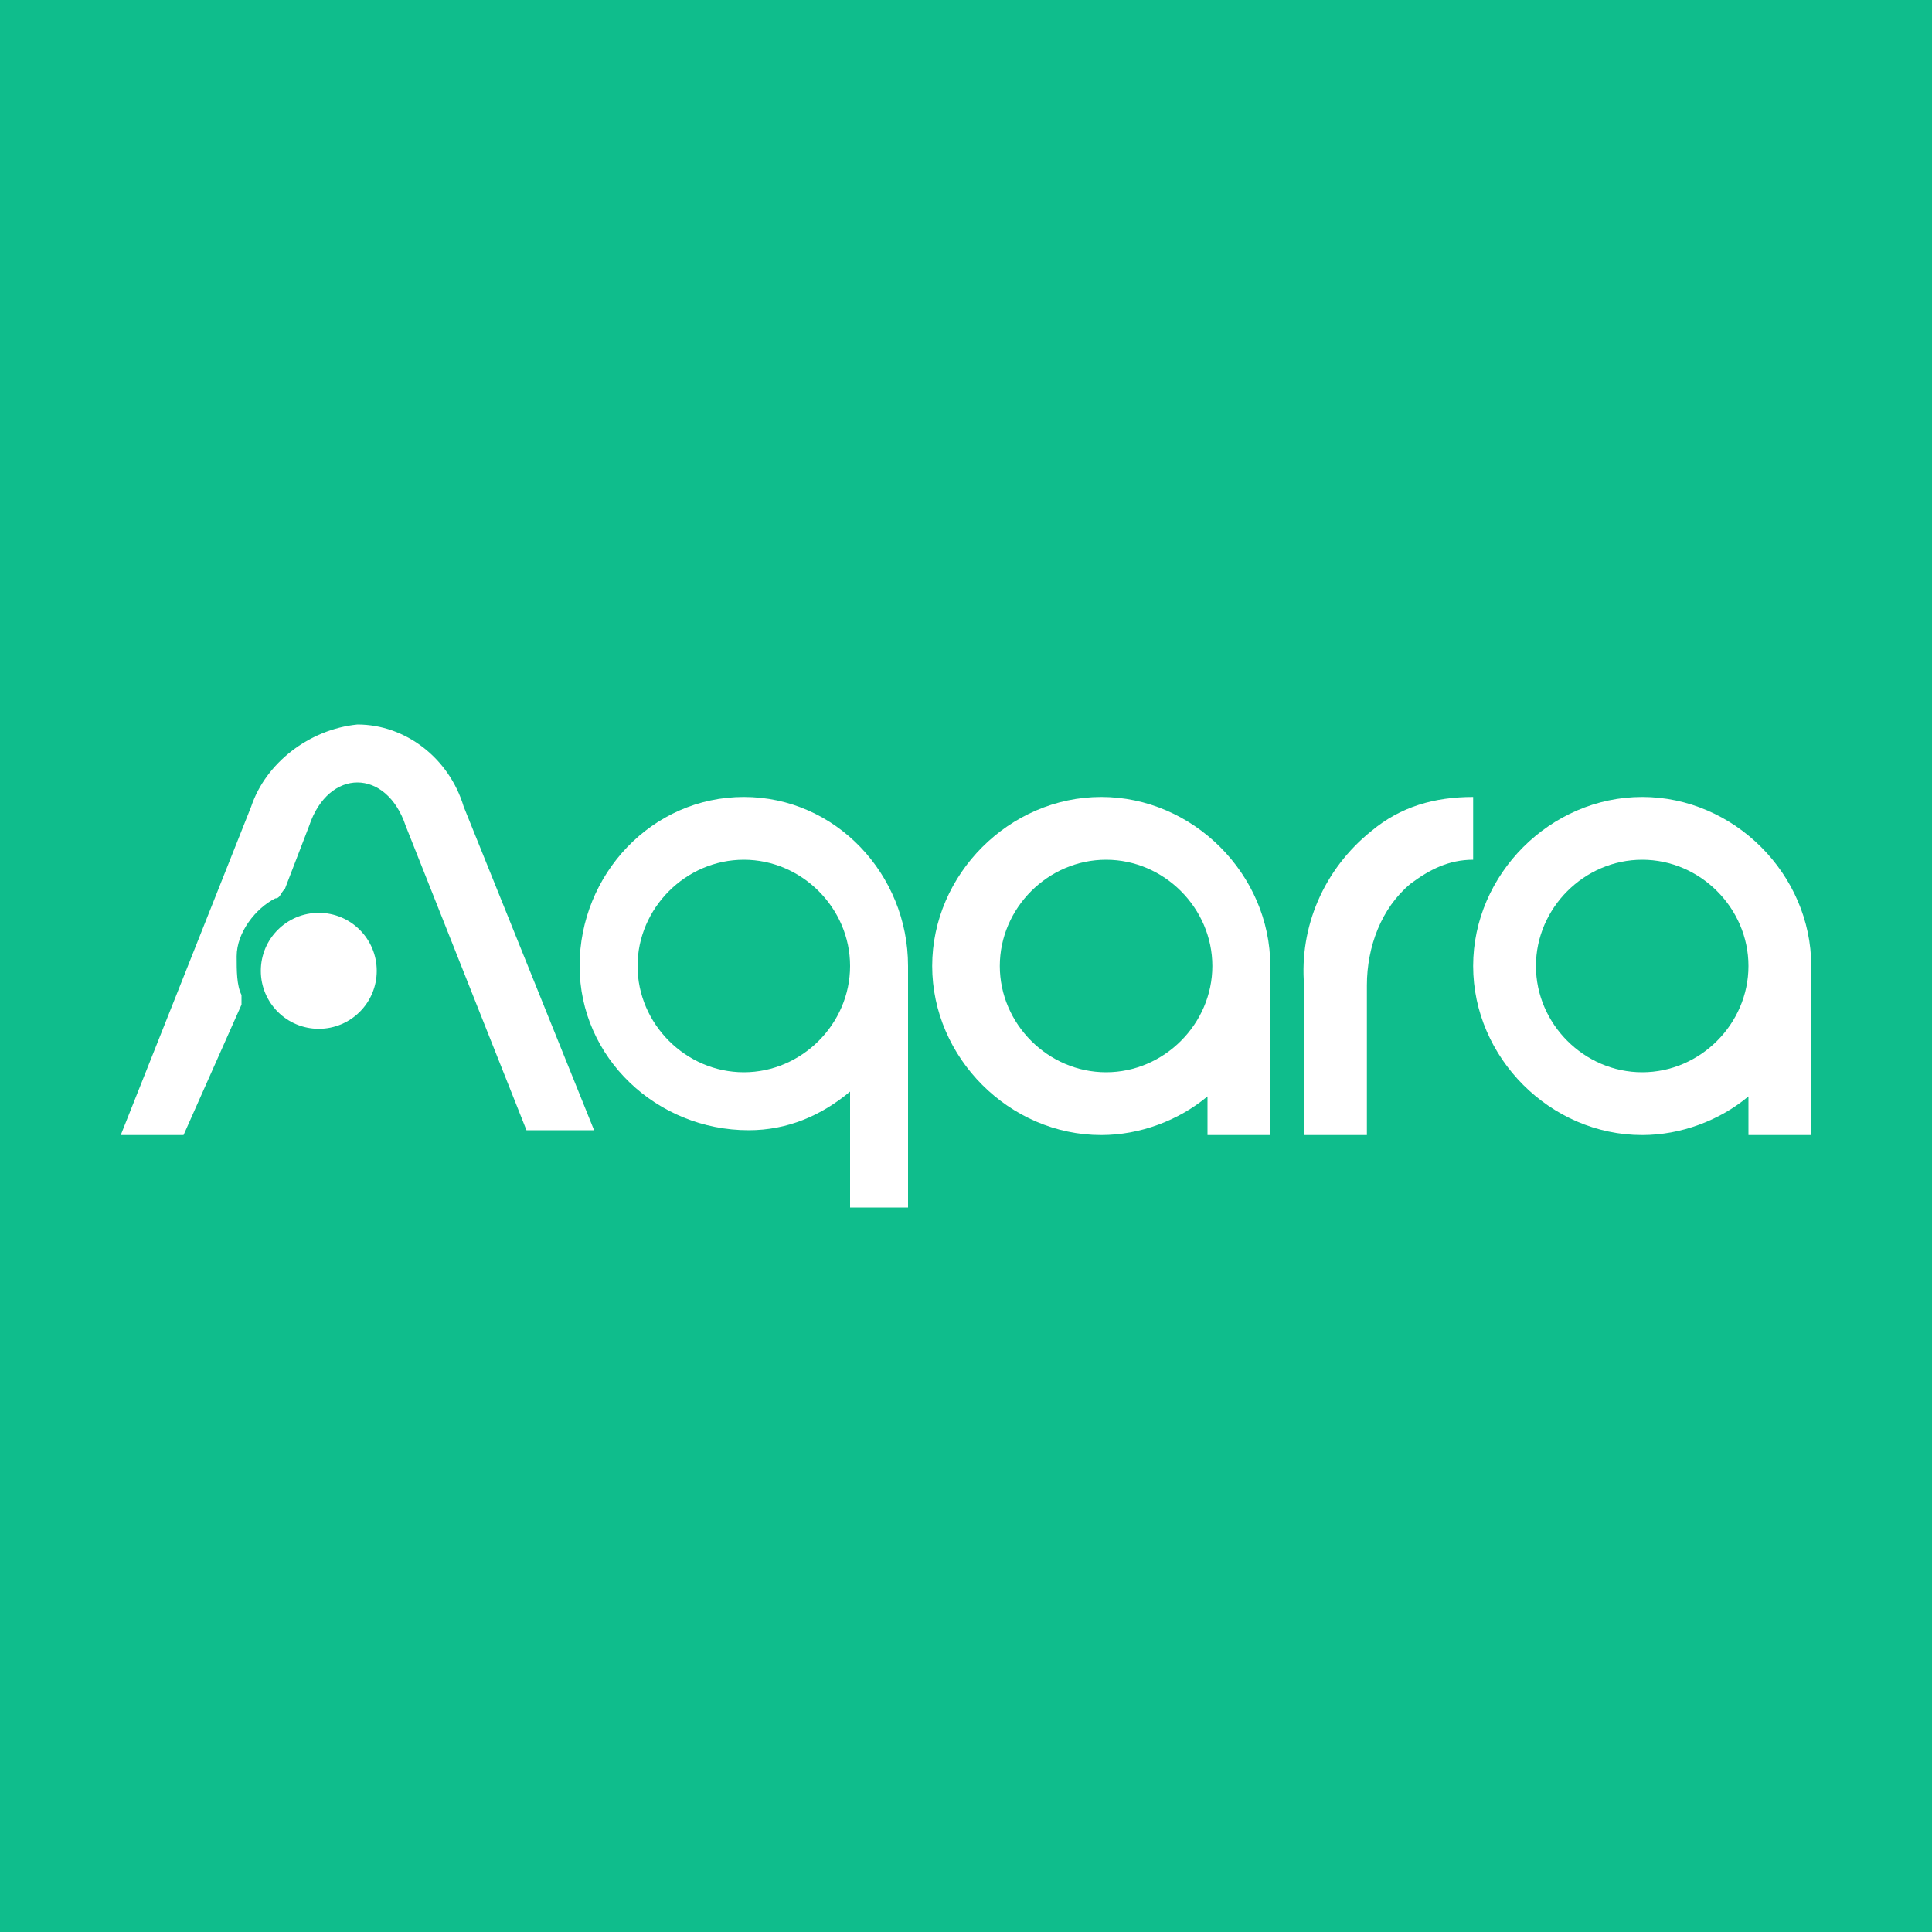<?xml version="1.0" encoding="utf-8"?>
<!-- Generator: Adobe Illustrator 24.0.0, SVG Export Plug-In . SVG Version: 6.00 Build 0)  -->
<svg version="1.1" id="图层_1" xmlns="http://www.w3.org/2000/svg" xmlns:xlink="http://www.w3.org/1999/xlink" x="0px" y="0px"
	 viewBox="0 0 40 40" style="enable-background:new 0 0 40 40;" xml:space="preserve">
<style type="text/css">
	.st0{fill:#0FBD8C;}
	.st1{fill:#FFFFFF;}
</style>
<title>扩展插件配图设计</title>
<g id="_18._Aqara">
	<rect class="st0" width="40" height="40"/>
	<path class="st1" d="M26.3,20c0-1.9-1.6-3.5-3.5-3.5c-1.9,0-3.5,1.6-3.5,3.5c0,1.9,1.6,3.5,3.5,3.5c0.8,0,1.6-0.3,2.2-0.8v0.8h1.3
		v-3.4l0,0V20z M22.9,22.2c-1.2,0-2.2-1-2.2-2.2s1-2.2,2.2-2.2c1.2,0,2.2,1,2.2,2.2c0,0,0,0,0,0C25.1,21.2,24.1,22.2,22.9,22.2
		C22.8,22.2,22.8,22.2,22.9,22.2L22.9,22.2z"/>
	<path class="st1" d="M15.4,16.5c-1.9,0-3.4,1.6-3.4,3.5s1.6,3.4,3.5,3.4c0.8,0,1.5-0.3,2.1-0.8V25h1.2v-5
		C18.8,18.1,17.3,16.5,15.4,16.5z M15.4,22.2c-1.2,0-2.2-1-2.2-2.2c0-1.2,1-2.2,2.2-2.2c1.2,0,2.2,1,2.2,2.2c0,0,0,0,0,0
		C17.6,21.2,16.6,22.2,15.4,22.2z"/>
	<path class="st1" d="M37.5,20c0-1.9-1.6-3.5-3.5-3.5c-1.9,0-3.5,1.6-3.5,3.5c0,1.9,1.6,3.5,3.5,3.5c0.8,0,1.6-0.3,2.2-0.8v0.8h1.3
		v-3.4l0,0V20z M34,22.2c-1.2,0-2.2-1-2.2-2.2s1-2.2,2.2-2.2c1.2,0,2.2,1,2.2,2.2c0,0,0,0,0,0C36.2,21.2,35.2,22.2,34,22.2
		C34,22.2,34,22.2,34,22.2L34,22.2z"/>
	<path class="st1" d="M28.3,23.5H27v-3.1c-0.1-1.2,0.4-2.4,1.4-3.2c0.6-0.5,1.3-0.7,2.1-0.7v1.3c-0.5,0-0.9,0.2-1.3,0.5
		c-0.6,0.5-0.9,1.3-0.9,2.1L28.3,23.5L28.3,23.5z"/>
	<circle class="st1" cx="6.6" cy="20.1" r="1.2"/>
	<path class="st1" d="M9.6,16.7c-0.3-1-1.2-1.7-2.2-1.7c-1,0.1-1.9,0.8-2.2,1.7l-2.7,6.8h1.3L5,20.8c0-0.1,0-0.2,0-0.2
		c-0.1-0.2-0.1-0.5-0.1-0.8c0-0.5,0.4-1,0.8-1.2c0.1,0,0.1-0.1,0.2-0.2l0.5-1.3c0.2-0.6,0.6-0.9,1-0.9s0.8,0.3,1,0.9l2.5,6.3h1.4
		L9.6,16.7z"/>
</g>
</svg>
